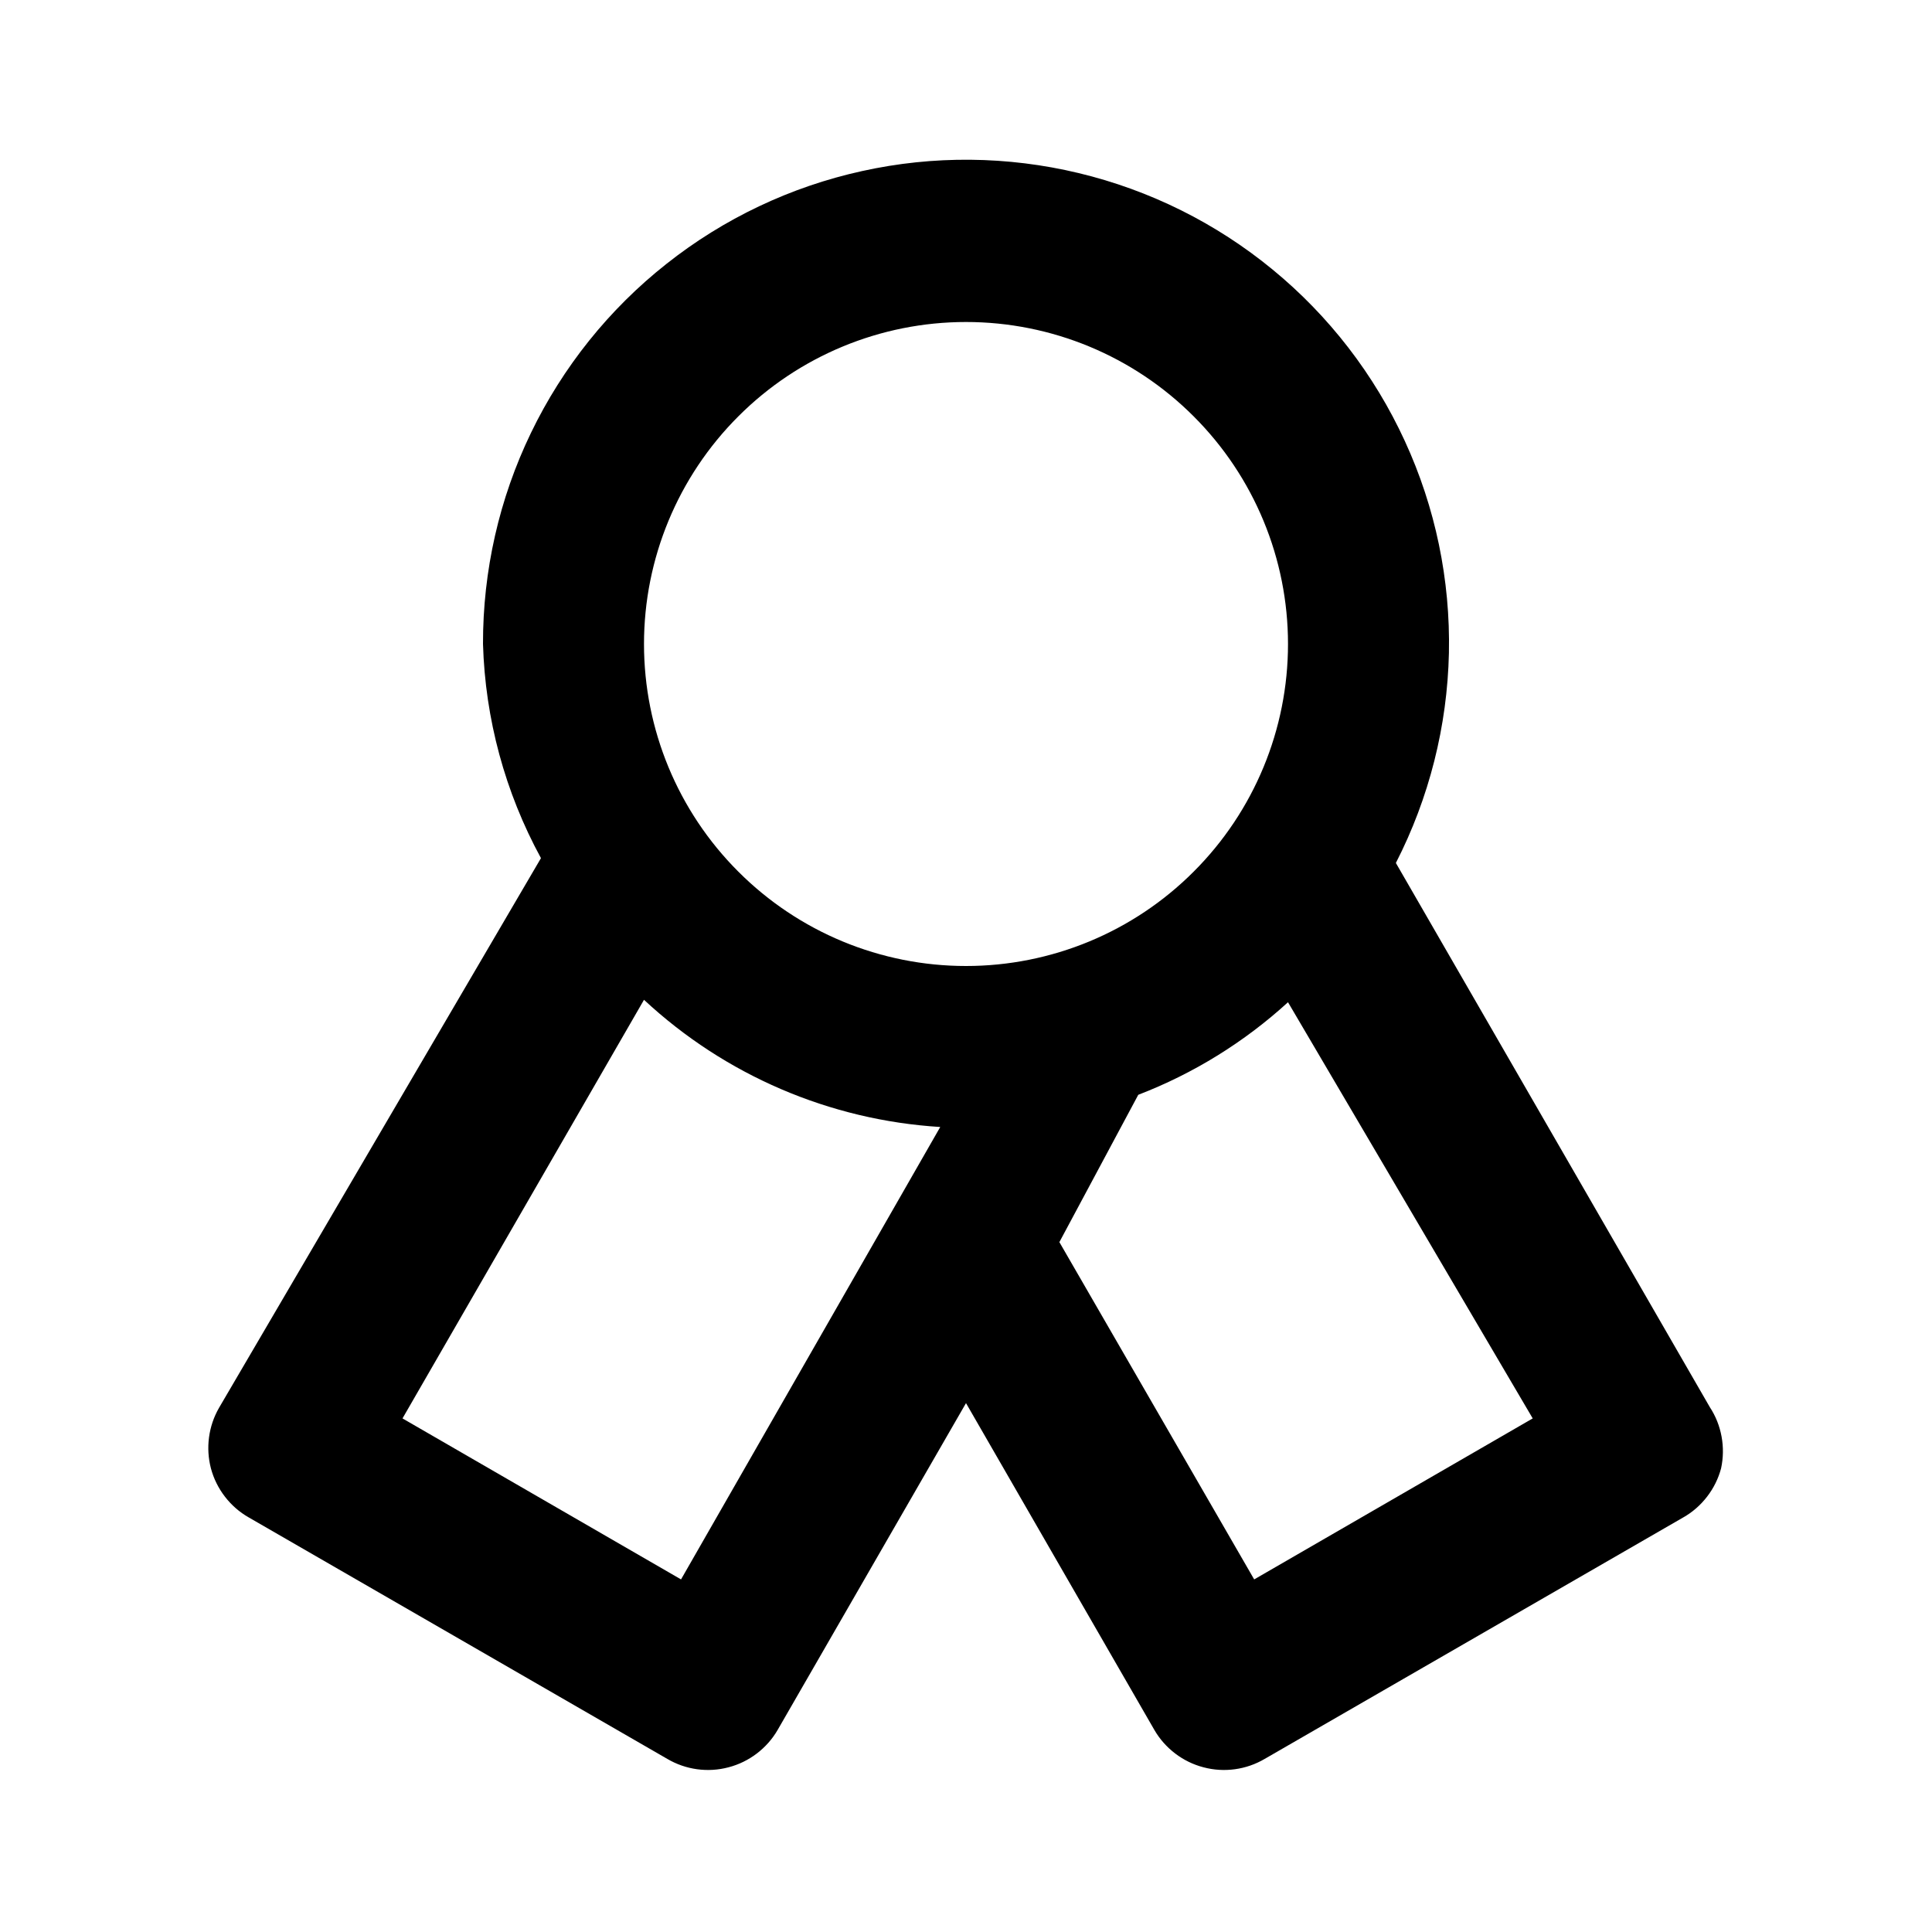<svg width="24" height="24" viewBox="0 0 24 24" fill="none" xmlns="http://www.w3.org/2000/svg">
<path d="M21.38 18.24C21.346 18.368 21.287 18.487 21.206 18.592C21.125 18.697 21.025 18.785 20.91 18.85L15.71 21.85C15.596 21.917 15.471 21.96 15.341 21.978C15.21 21.996 15.078 21.988 14.95 21.954C14.823 21.921 14.704 21.863 14.599 21.783C14.494 21.703 14.406 21.604 14.34 21.49L12 17.43L9.66 21.49C9.594 21.604 9.506 21.703 9.401 21.783C9.296 21.863 9.177 21.921 9.05 21.954C8.922 21.988 8.79 21.996 8.659 21.978C8.529 21.96 8.404 21.917 8.29 21.85L3.09 18.85C2.975 18.785 2.875 18.697 2.794 18.592C2.713 18.487 2.654 18.368 2.62 18.24C2.554 17.987 2.59 17.717 2.72 17.49L6.72 10.66C6.274 9.842 6.027 8.931 6 8C5.998 7.092 6.201 6.195 6.596 5.377C6.991 4.559 7.566 3.841 8.279 3.278C8.991 2.714 9.822 2.32 10.709 2.125C11.596 1.929 12.516 1.938 13.399 2.15C14.283 2.362 15.106 2.771 15.808 3.348C16.51 3.924 17.072 4.653 17.451 5.478C17.831 6.303 18.018 7.204 17.999 8.112C17.979 9.02 17.754 9.912 17.34 10.72L21.24 17.48C21.313 17.591 21.362 17.715 21.386 17.846C21.41 17.976 21.408 18.11 21.38 18.24ZM5 17.62L8.46 19.62L11.68 14C10.307 13.915 9.007 13.357 8 12.42L5 17.62ZM12 4C10.939 4 9.922 4.421 9.172 5.172C8.421 5.922 8 6.939 8 8C8 9.061 8.421 10.078 9.172 10.828C9.922 11.579 10.939 12 12 12C13.061 12 14.078 11.579 14.828 10.828C15.579 10.078 16 9.061 16 8C16 6.939 15.579 5.922 14.828 5.172C14.078 4.421 13.061 4 12 4ZM16 12.45C15.457 12.946 14.826 13.336 14.14 13.6L13.16 15.43L15.58 19.62L19.04 17.62L16 12.45Z" fill="black"/>
</svg>
